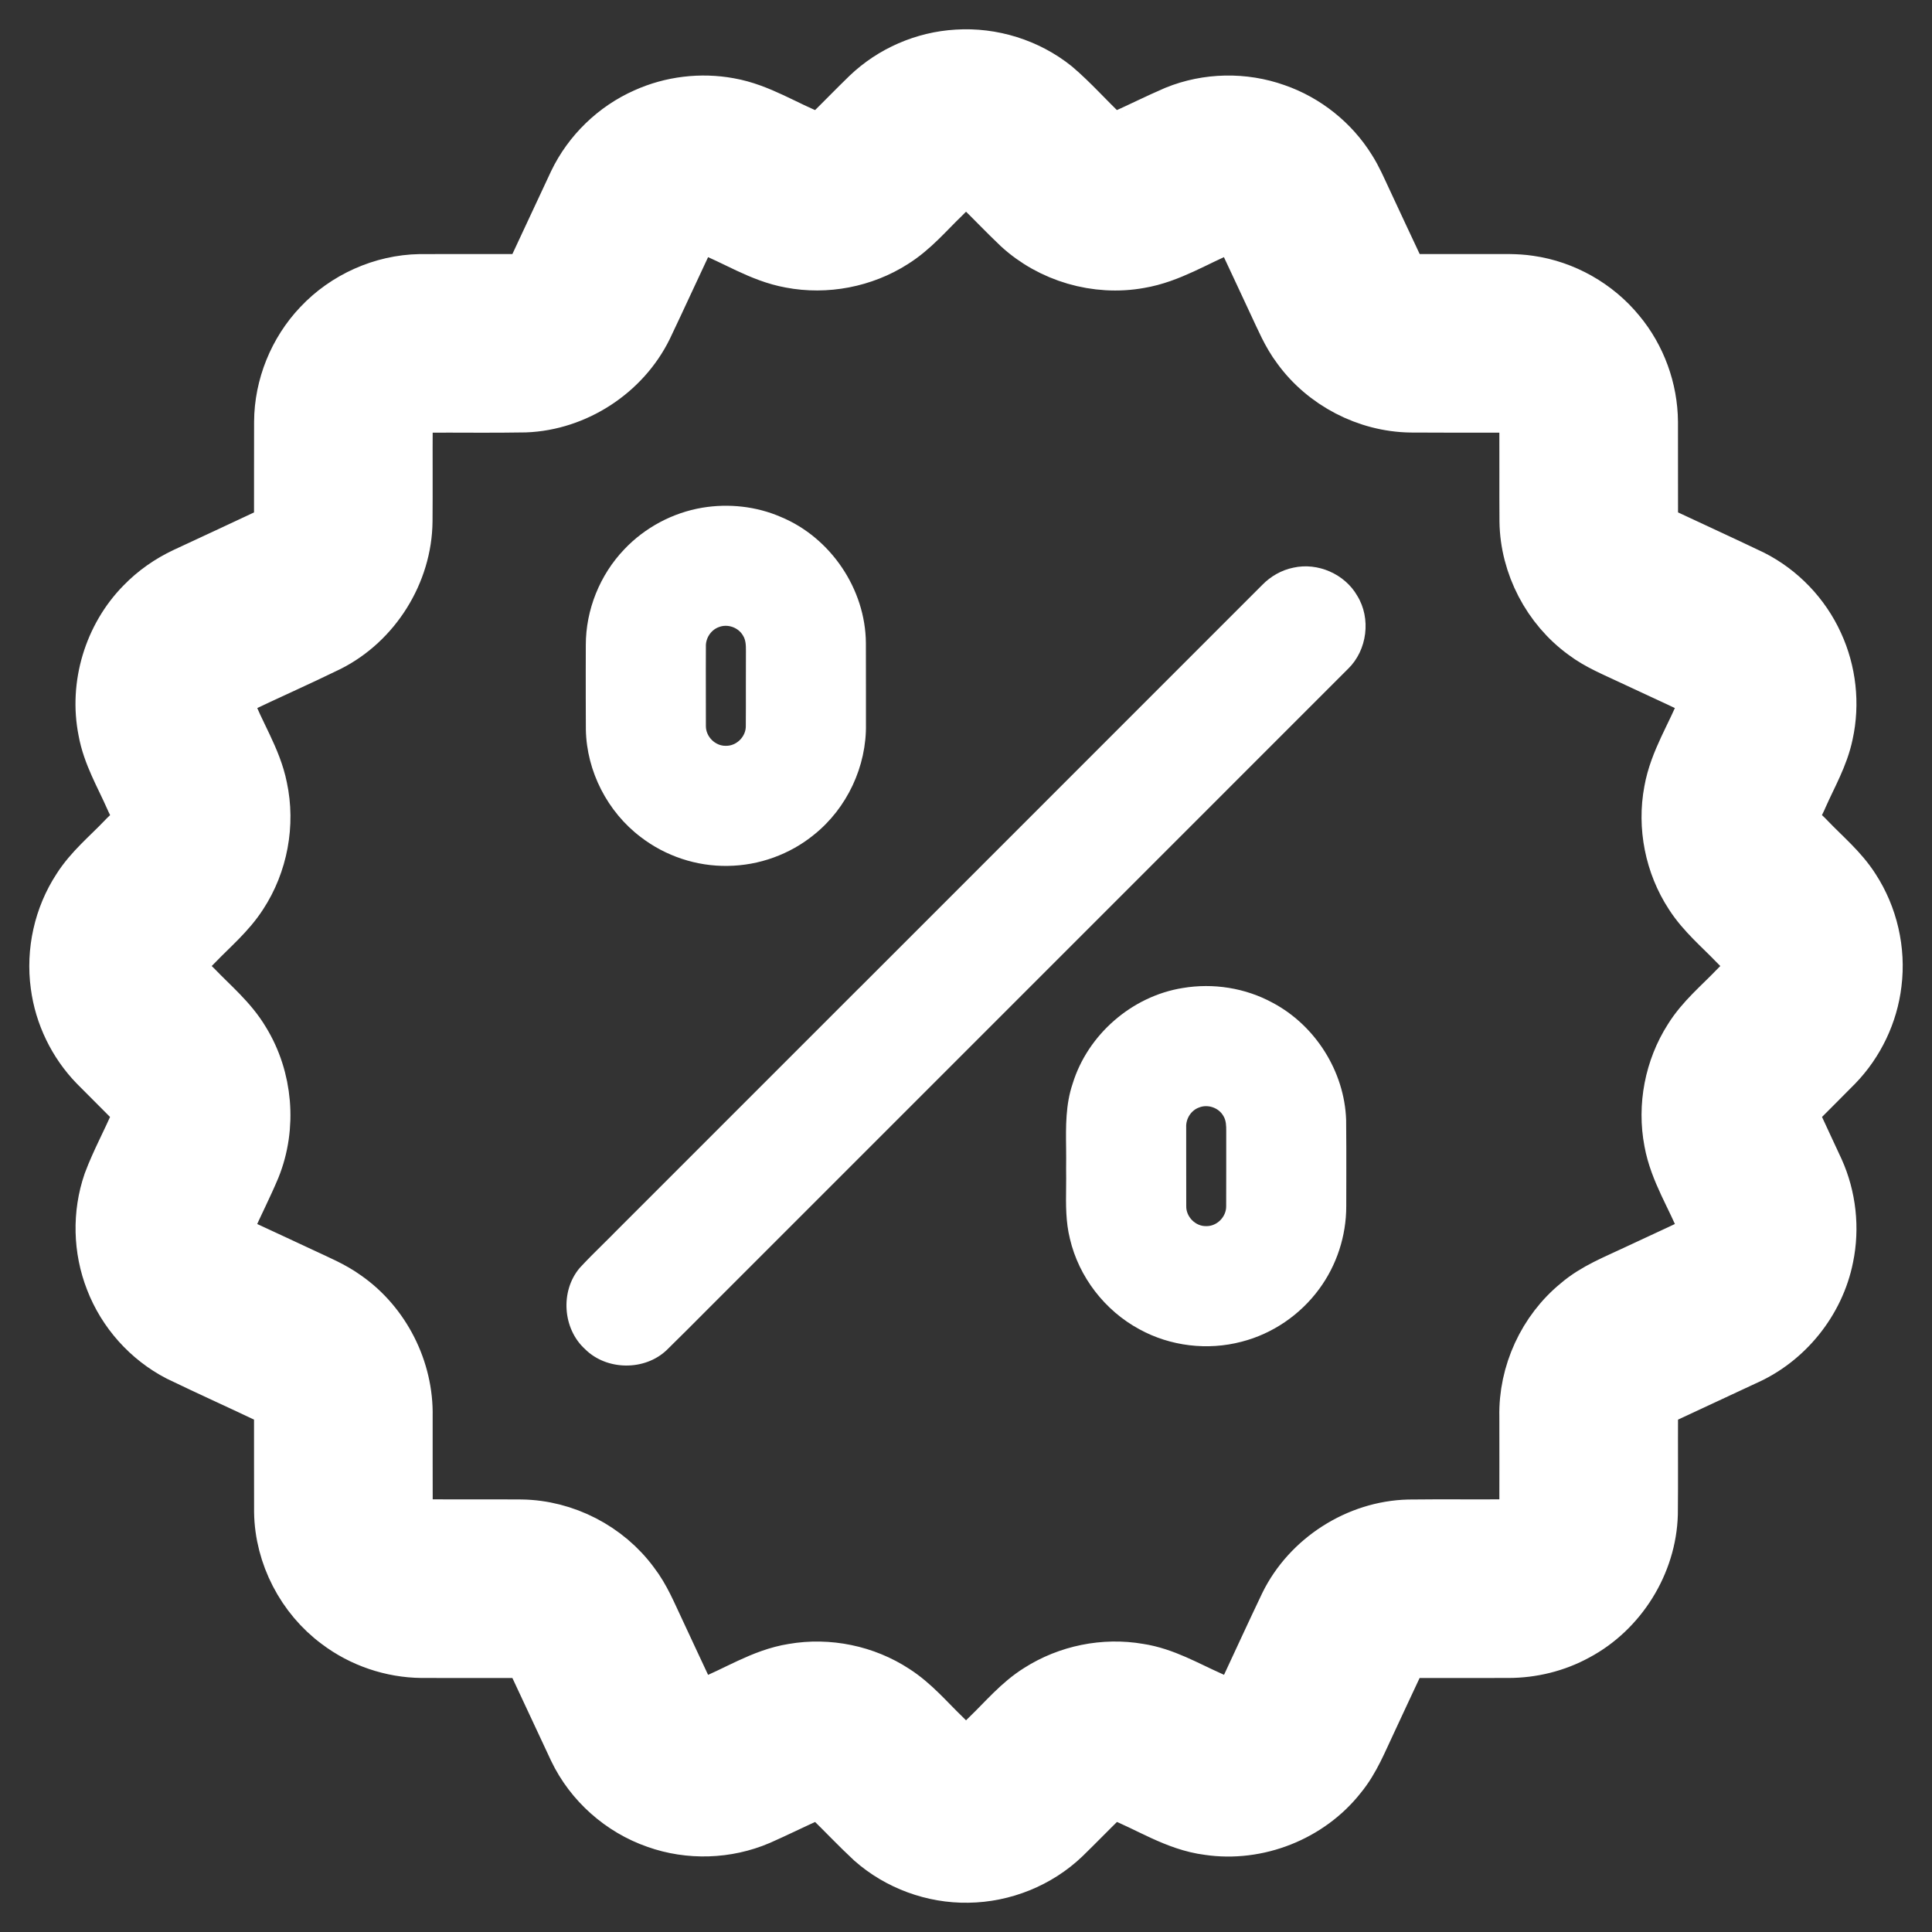 <svg width="33" height="33" viewBox="0 0 33 33" fill="none" xmlns="http://www.w3.org/2000/svg">
<rect x="0" y="0" width="33" height="33" fill="#333333" stroke="none"/>
<path fill-rule="evenodd" clip-rule="evenodd" d="M11.996 8.672C12.446 8.597 12.919 8.648 13.338 8.83C14.188 9.182 14.784 10.062 14.79 10.984C14.791 11.261 14.791 11.537 14.791 11.814C14.791 11.998 14.791 12.182 14.791 12.367C14.804 13.089 14.468 13.806 13.904 14.257C13.492 14.594 12.964 14.784 12.432 14.79C11.9 14.8 11.367 14.623 10.945 14.298C10.377 13.869 10.02 13.175 10.007 12.463C10.005 12.122 10.005 11.781 10.005 11.441C10.006 11.301 10.006 11.161 10.006 11.02C10.005 10.417 10.246 9.818 10.664 9.382C11.016 9.01 11.491 8.757 11.996 8.672ZM12.279 10.711C12.142 10.76 12.05 10.903 12.057 11.048L12.056 11.433C12.056 11.754 12.056 12.075 12.057 12.396C12.053 12.579 12.214 12.743 12.397 12.739C12.581 12.744 12.744 12.58 12.739 12.397C12.741 12.177 12.74 11.957 12.74 11.737V11.737C12.74 11.529 12.74 11.322 12.741 11.114C12.741 11.026 12.74 10.933 12.691 10.856C12.612 10.717 12.428 10.652 12.279 10.711ZM22.092 9.696C22.508 9.603 22.968 9.804 23.181 10.173C23.423 10.562 23.354 11.106 23.026 11.424C20.569 13.882 18.111 16.34 15.653 18.798L15.647 18.804L12.483 21.968C12.35 22.1 12.218 22.232 12.086 22.365C11.855 22.597 11.624 22.829 11.39 23.058C11.014 23.419 10.361 23.412 9.992 23.043C9.61 22.695 9.567 22.053 9.901 21.658C10.028 21.52 10.161 21.388 10.295 21.256L10.295 21.256L10.295 21.256C10.376 21.176 10.456 21.097 10.535 21.016L14.669 16.882L14.677 16.875C16.971 14.58 19.265 12.286 21.559 9.992C21.703 9.844 21.889 9.737 22.092 9.696ZM21.736 17.127C21.271 16.874 20.722 16.788 20.201 16.876C19.334 17.015 18.578 17.672 18.321 18.512C18.201 18.866 18.205 19.238 18.21 19.608C18.211 19.727 18.212 19.846 18.21 19.963C18.212 20.069 18.211 20.176 18.21 20.282C18.206 20.577 18.203 20.871 18.275 21.159C18.427 21.811 18.872 22.387 19.462 22.705C19.989 22.995 20.628 23.071 21.209 22.917C21.736 22.782 22.21 22.457 22.532 22.018C22.832 21.612 22.996 21.108 22.995 20.603C22.995 20.427 22.995 20.251 22.996 20.075C22.996 19.759 22.997 19.444 22.993 19.129C22.965 18.301 22.467 17.514 21.736 17.127ZM20.261 19.254C20.254 19.108 20.345 18.964 20.483 18.916C20.632 18.857 20.817 18.921 20.896 19.061C20.945 19.139 20.945 19.233 20.945 19.322C20.944 19.529 20.945 19.736 20.945 19.943C20.945 20.163 20.945 20.382 20.944 20.601C20.948 20.783 20.787 20.947 20.604 20.943C20.42 20.949 20.257 20.783 20.262 20.6C20.261 20.28 20.261 19.959 20.261 19.638C20.261 19.51 20.261 19.382 20.261 19.254Z" fill="white"/>
<path d="M16.352 1.005C16.937 0.967 17.534 1.153 17.991 1.52C18.284 1.769 18.538 2.06 18.818 2.324C18.913 2.413 19.061 2.436 19.18 2.383C19.488 2.246 19.789 2.094 20.098 1.961C20.629 1.745 21.238 1.734 21.778 1.927C22.284 2.102 22.727 2.456 23.009 2.911C23.112 3.072 23.186 3.247 23.267 3.419C23.458 3.827 23.647 4.237 23.84 4.644C23.895 4.765 24.025 4.843 24.158 4.839C24.586 4.84 25.014 4.838 25.442 4.839C25.667 4.841 25.892 4.83 26.115 4.864C26.696 4.946 27.241 5.254 27.613 5.708C27.961 6.125 28.157 6.664 28.161 7.207C28.163 7.752 28.16 8.298 28.162 8.843C28.157 8.976 28.236 9.107 28.358 9.162C28.874 9.404 29.393 9.641 29.907 9.887C30.382 10.127 30.77 10.533 30.99 11.017C31.206 11.484 31.266 12.022 31.155 12.525C31.078 12.9 30.881 13.234 30.728 13.581C30.674 13.717 30.572 13.846 30.592 14C30.611 14.166 30.764 14.261 30.867 14.375C31.123 14.643 31.415 14.883 31.616 15.199C31.919 15.664 32.051 16.238 31.982 16.789C31.922 17.3 31.689 17.789 31.331 18.159C31.119 18.376 30.903 18.587 30.69 18.803C30.591 18.898 30.56 19.055 30.618 19.181C30.743 19.457 30.875 19.73 31.001 20.006C31.205 20.459 31.262 20.977 31.161 21.464C31.012 22.214 30.48 22.871 29.779 23.176C29.305 23.397 28.831 23.618 28.357 23.839C28.235 23.894 28.156 24.026 28.162 24.159C28.159 24.725 28.165 25.292 28.159 25.858C28.137 26.688 27.641 27.483 26.909 27.872C26.559 28.064 26.16 28.161 25.762 28.161C25.228 28.162 24.694 28.161 24.16 28.162C24.025 28.156 23.894 28.235 23.838 28.358C23.677 28.699 23.519 29.042 23.359 29.384C23.207 29.702 23.078 30.039 22.851 30.313C22.338 30.965 21.469 31.309 20.648 31.187C20.099 31.118 19.634 30.796 19.129 30.6C19.014 30.567 18.886 30.605 18.803 30.69C18.581 30.907 18.365 31.13 18.143 31.346C17.714 31.757 17.127 31.993 16.533 32C15.948 32.01 15.363 31.795 14.925 31.408C14.675 31.176 14.442 30.927 14.198 30.69C14.101 30.591 13.945 30.56 13.82 30.618C13.528 30.749 13.242 30.891 12.95 31.02C12.408 31.252 11.78 31.272 11.225 31.074C10.636 30.87 10.135 30.426 9.866 29.864C9.63 29.362 9.398 28.859 9.162 28.358C9.106 28.236 8.975 28.156 8.841 28.162C8.296 28.16 7.75 28.163 7.204 28.161C6.7 28.156 6.199 27.986 5.797 27.682C5.217 27.253 4.851 26.549 4.84 25.827C4.837 25.271 4.841 24.715 4.839 24.159C4.843 24.026 4.765 23.895 4.644 23.839C4.122 23.59 3.593 23.353 3.072 23.101C2.563 22.838 2.158 22.384 1.953 21.849C1.75 21.331 1.736 20.741 1.917 20.214C2.052 19.851 2.242 19.512 2.391 19.155C2.437 19.034 2.401 18.891 2.31 18.802C2.098 18.586 1.881 18.375 1.669 18.159C1.318 17.797 1.087 17.321 1.022 16.821C0.945 16.26 1.075 15.673 1.385 15.199C1.585 14.883 1.878 14.644 2.134 14.376C2.237 14.262 2.389 14.167 2.408 14.001C2.428 13.855 2.336 13.731 2.283 13.603C2.119 13.231 1.905 12.873 1.833 12.468C1.682 11.714 1.928 10.897 2.467 10.35C2.67 10.14 2.914 9.97 3.178 9.846C3.66 9.622 4.142 9.398 4.623 9.172C4.754 9.119 4.845 8.983 4.839 8.841C4.84 8.296 4.838 7.751 4.84 7.206C4.843 6.61 5.082 6.02 5.493 5.588C5.924 5.129 6.543 4.851 7.174 4.84C7.73 4.837 8.286 4.841 8.841 4.839C8.975 4.844 9.106 4.765 9.162 4.643C9.398 4.142 9.629 3.639 9.865 3.138C10.106 2.636 10.53 2.225 11.039 2C11.476 1.802 11.975 1.742 12.447 1.829C12.958 1.919 13.396 2.217 13.874 2.401C13.988 2.432 14.114 2.393 14.198 2.311C14.419 2.094 14.634 1.871 14.857 1.655C15.258 1.271 15.797 1.037 16.352 1.005ZM16.35 3.086C16.244 3.145 16.17 3.246 16.082 3.328C15.81 3.589 15.564 3.886 15.24 4.088C14.734 4.412 14.103 4.533 13.513 4.42C13.008 4.329 12.574 4.035 12.101 3.853C11.945 3.808 11.769 3.897 11.705 4.045C11.465 4.553 11.232 5.066 10.99 5.573C10.617 6.332 9.814 6.854 8.969 6.886C8.391 6.897 7.812 6.886 7.235 6.891C7.051 6.885 6.885 7.05 6.891 7.234C6.887 7.79 6.893 8.346 6.888 8.902C6.88 9.763 6.363 10.592 5.594 10.979C5.075 11.233 4.545 11.466 4.024 11.716C3.895 11.782 3.819 11.935 3.848 12.077C4.017 12.546 4.311 12.97 4.41 13.465C4.541 14.076 4.418 14.737 4.075 15.26C3.873 15.574 3.584 15.815 3.328 16.081C3.215 16.203 3.046 16.313 3.052 16.5C3.045 16.677 3.201 16.787 3.311 16.901C3.588 17.191 3.905 17.451 4.113 17.801C4.501 18.43 4.57 19.243 4.292 19.929C4.161 20.242 4.005 20.544 3.868 20.854C3.817 20.973 3.843 21.12 3.932 21.213C3.997 21.284 4.09 21.315 4.173 21.356C4.502 21.51 4.832 21.66 5.16 21.815C5.405 21.931 5.658 22.034 5.879 22.194C6.518 22.639 6.907 23.412 6.89 24.191C6.891 24.715 6.889 25.239 6.891 25.763C6.884 25.949 7.05 26.115 7.235 26.109C7.791 26.113 8.348 26.108 8.904 26.112C9.63 26.122 10.339 26.487 10.769 27.072C10.954 27.311 11.067 27.594 11.196 27.865C11.366 28.228 11.534 28.592 11.705 28.955C11.77 29.104 11.948 29.193 12.106 29.145C12.589 28.959 13.034 28.655 13.554 28.573C14.14 28.471 14.762 28.599 15.259 28.925C15.574 29.126 15.815 29.416 16.082 29.673C16.203 29.786 16.313 29.953 16.499 29.949C16.685 29.954 16.796 29.788 16.918 29.675C17.191 29.412 17.437 29.114 17.761 28.912C18.255 28.597 18.866 28.472 19.443 28.572C19.87 28.636 20.246 28.859 20.635 29.032C20.771 29.09 20.91 29.191 21.065 29.148C21.205 29.119 21.288 28.993 21.337 28.869C21.561 28.388 21.783 27.905 22.011 27.427C22.389 26.658 23.208 26.134 24.064 26.113C24.631 26.106 25.198 26.114 25.765 26.109C25.95 26.115 26.115 25.95 26.11 25.766C26.112 25.242 26.11 24.717 26.11 24.193C26.094 23.474 26.422 22.758 26.98 22.303C27.264 22.059 27.617 21.924 27.951 21.765C28.285 21.607 28.622 21.456 28.955 21.296C29.105 21.231 29.193 21.052 29.146 20.894C28.962 20.424 28.671 19.99 28.58 19.487C28.467 18.897 28.588 18.267 28.912 17.761C29.114 17.436 29.413 17.191 29.675 16.917C29.788 16.796 29.954 16.686 29.948 16.5C29.954 16.315 29.789 16.205 29.676 16.085C29.418 15.816 29.126 15.574 28.924 15.258C28.593 14.752 28.466 14.115 28.579 13.52C28.669 13.013 28.962 12.578 29.146 12.105C29.193 11.947 29.104 11.768 28.953 11.704C28.592 11.531 28.227 11.367 27.865 11.196C27.6 11.07 27.324 10.96 27.088 10.782C26.495 10.352 26.122 9.637 26.112 8.905C26.108 8.348 26.113 7.792 26.11 7.236C26.111 7.106 26.034 6.978 25.915 6.924C25.828 6.881 25.728 6.892 25.634 6.89C25.122 6.89 24.609 6.892 24.096 6.888C23.363 6.877 22.647 6.505 22.218 5.911C22.046 5.683 21.938 5.417 21.816 5.16C21.642 4.789 21.47 4.416 21.295 4.045C21.228 3.889 21.037 3.801 20.876 3.86C20.405 4.053 19.965 4.341 19.455 4.426C18.738 4.556 17.969 4.331 17.433 3.837C17.198 3.614 16.975 3.377 16.741 3.151C16.641 3.05 16.477 3.022 16.35 3.086Z" fill="white" stroke="white"/>
</svg>
